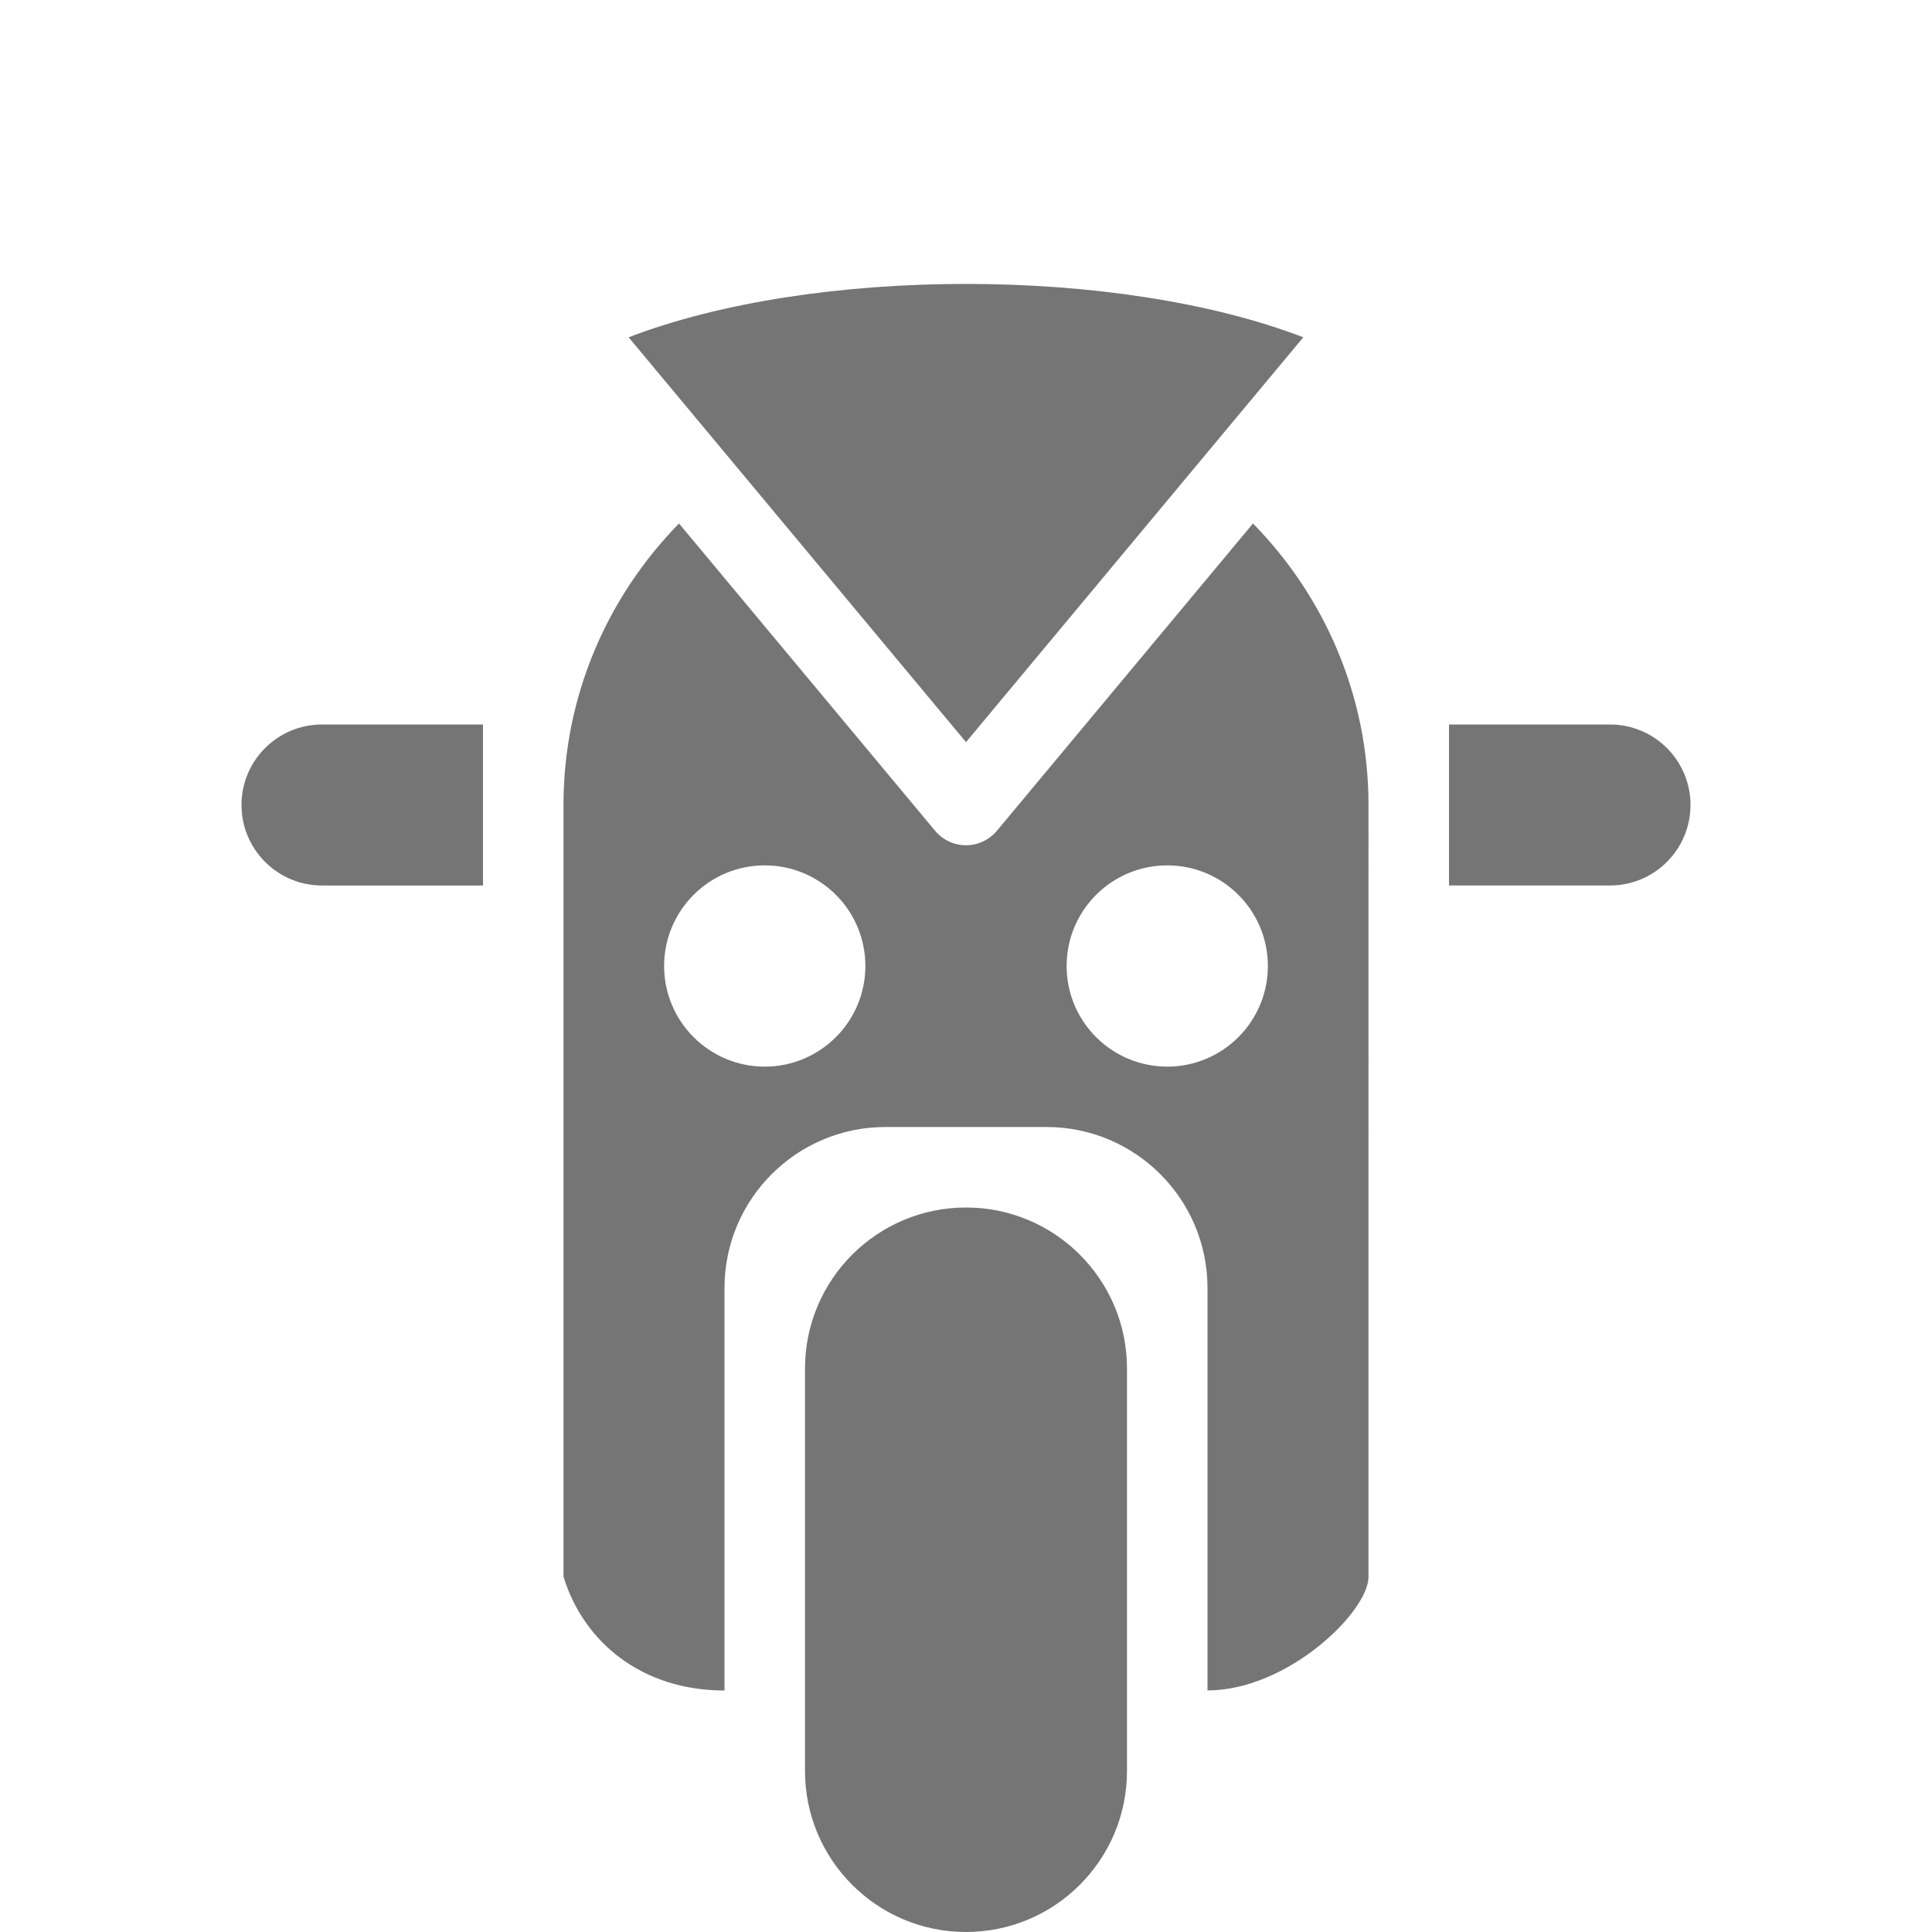 <?xml version="1.0" encoding="utf-8"?>
<!-- Generator: Adobe Illustrator 17.1.0, SVG Export Plug-In . SVG Version: 6.00 Build 0)  -->
<!DOCTYPE svg PUBLIC "-//W3C//DTD SVG 1.1//EN" "http://www.w3.org/Graphics/SVG/1.1/DTD/svg11.dtd">
<svg version="1.1" xmlns="http://www.w3.org/2000/svg" xmlns:xlink="http://www.w3.org/1999/xlink" x="0px" y="0px" width="24px"
	 height="24px" viewBox="0 0 24 24" enable-background="new 0 0 24 24" xml:space="preserve">
<g id="Frame_-_24px">
	<rect x="0" y="0" fill="none" width="24" height="24.002"/>
</g>
<g id="Filled_Icons">
	<g>
		<path fill="#757575" d="M20,9h-2v2h2c0.552,0,1-0.448,1-1C21,9.447,20.552,9,20,9z"/>
		<path fill="#757575" d="M3,10c0,0.552,0.448,1,1,1h2V9H4C3.448,9,3,9.447,3,10z"/>
		<path fill="#757575" d="M16.19,4.19c-2.301-0.884-6.08-0.884-8.381,0L12,9.219L16.19,4.19z"/>
		<path fill="#757575" d="M12,15c-1.104,0-2,0.896-2,2v5c0,1.104,0.896,2,2,2s2-0.896,2-2v-5C14,15.896,13.104,15,12,15z"/>
		<path fill="#757575" d="M12.384,10.32C12.289,10.434,12.148,10.5,12,10.5s-0.289-0.066-0.384-0.18L8.435,6.503
			C7.55,7.406,7,8.639,7,9.998v9.589C7.251,20.402,7.976,21,9,21v-5c0-1.104,0.896-2,2-2h2c1.104,0,2,0.896,2,2v4.999
			c0.993,0,2-0.976,2-1.412V9.998c0-1.359-0.55-2.593-1.435-3.495L12.384,10.32z M9.5,13.25c-0.69,0-1.25-0.56-1.25-1.25
			c0-0.691,0.56-1.25,1.25-1.25s1.25,0.559,1.25,1.25C10.75,12.69,10.19,13.25,9.5,13.25z M14.5,13.25c-0.69,0-1.25-0.56-1.25-1.25
			c0-0.691,0.56-1.25,1.25-1.25s1.25,0.559,1.25,1.25C15.75,12.69,15.19,13.25,14.5,13.25z"/>
	</g>
</g>
</svg>
